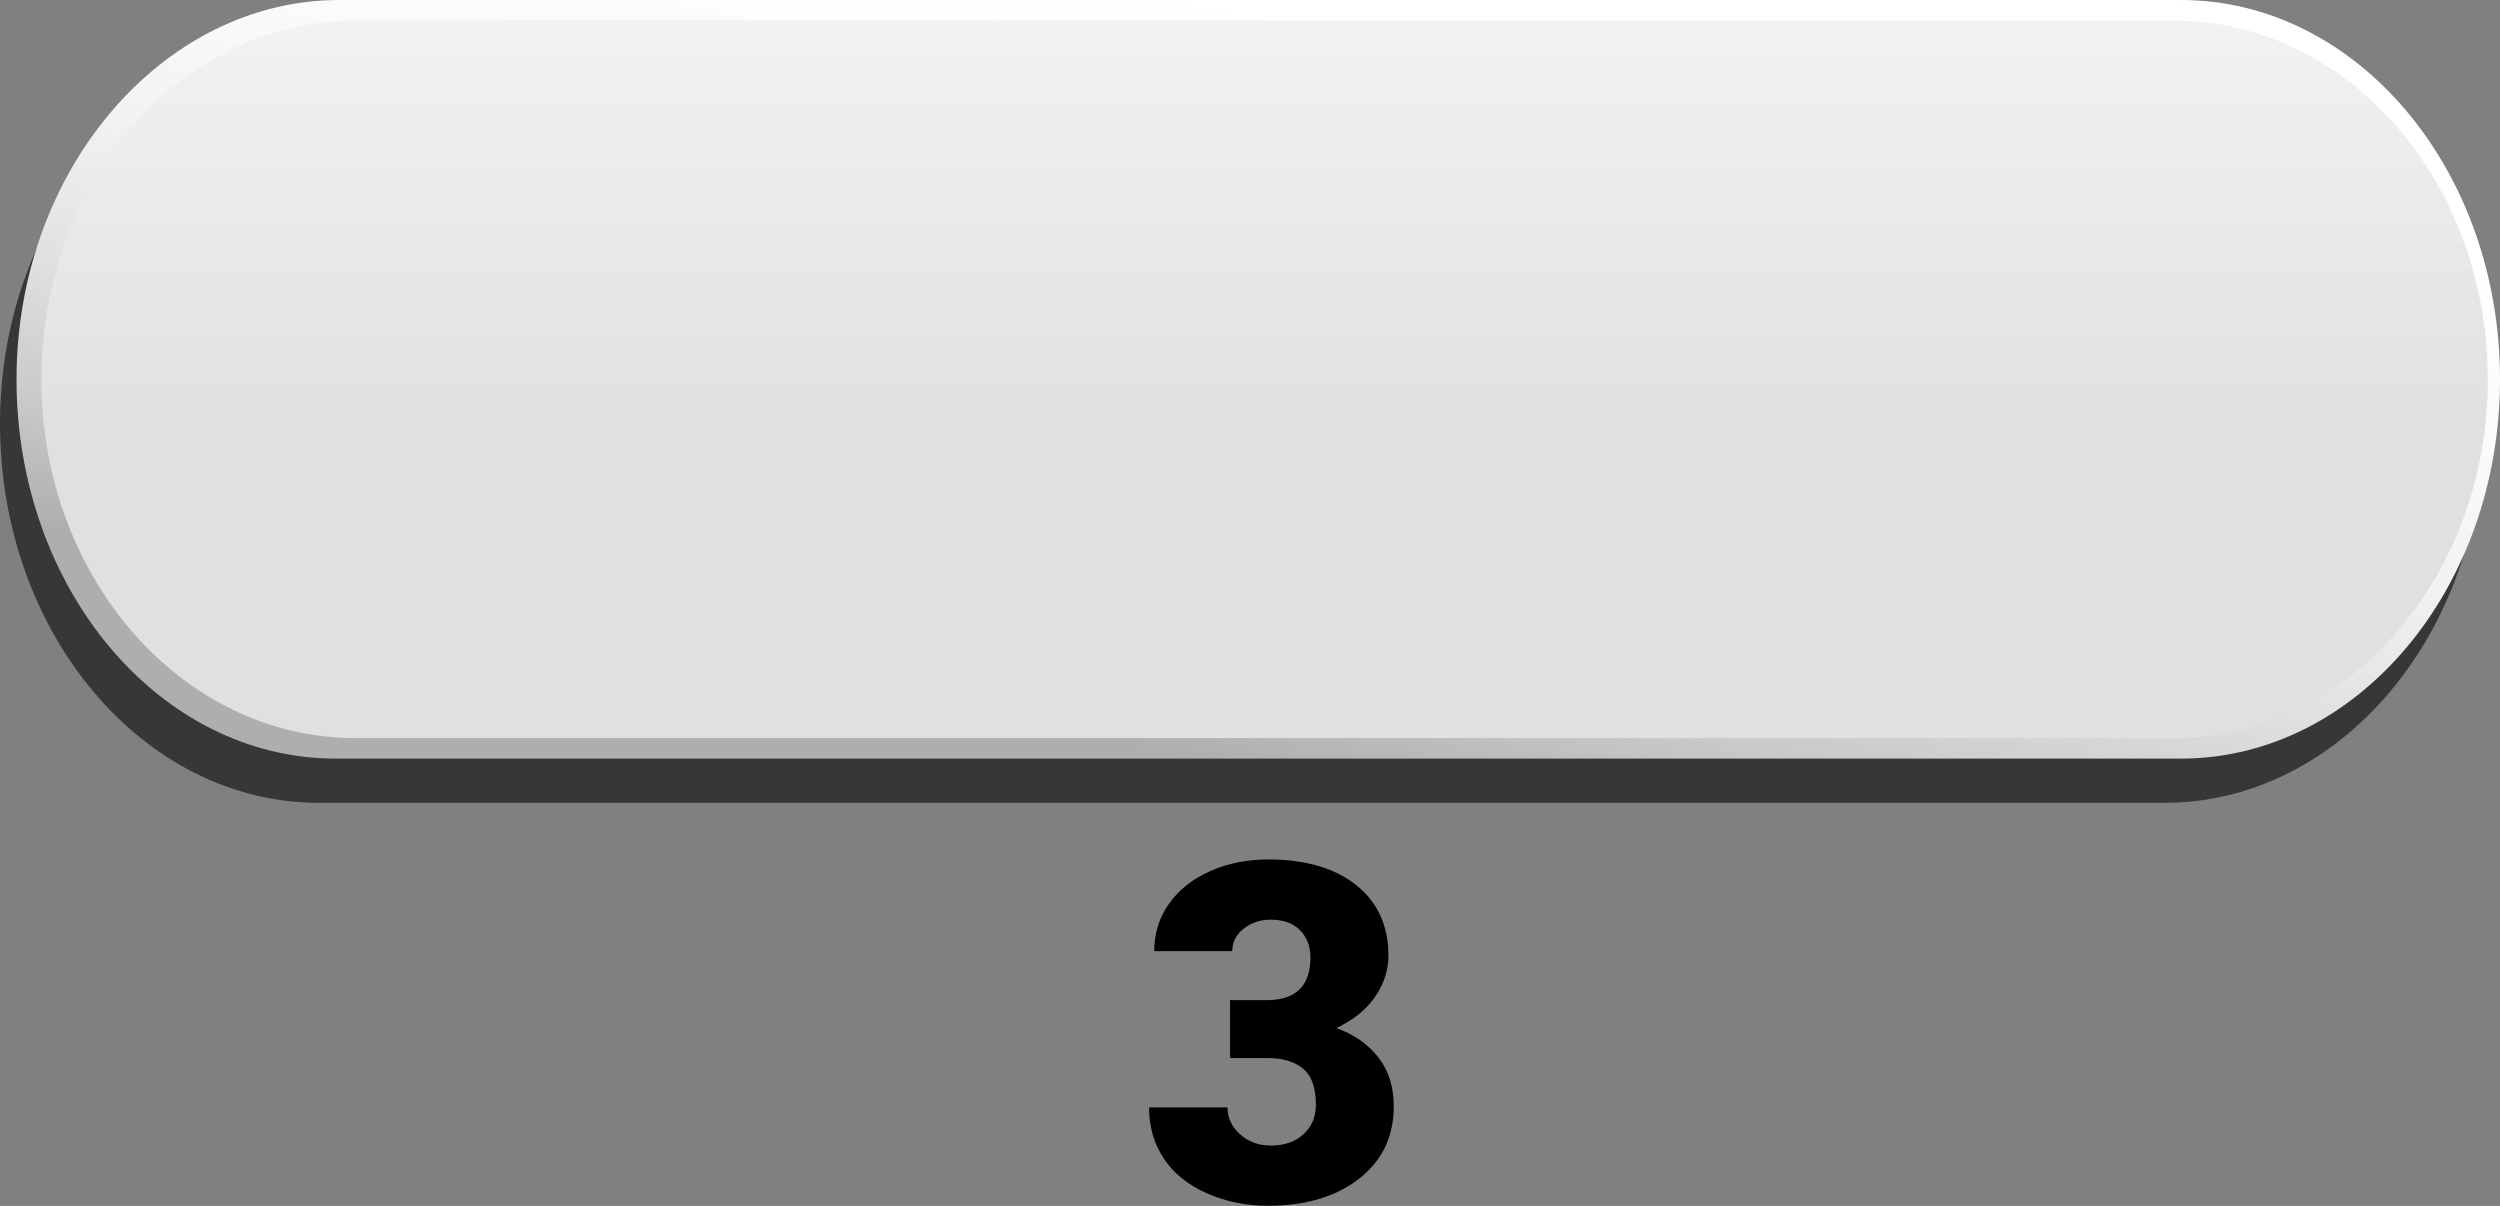 <svg viewBox="0 0 379.84 183.22" xmlns="http://www.w3.org/2000/svg" xmlns:xlink="http://www.w3.org/1999/xlink" id="Layer_1" overflow="hidden"><rect x="0" y="0" width="379.84" height="183.22" fill="#808080" stroke="none"/><defs><linearGradient x1="202.54" y1="1.41" x2="179.6" y2="115.06" gradientUnits="userSpaceOnUse" id="linear-gradient"><stop offset="0" stop-color="#FFFFFF"/><stop offset="0.26" stop-color="#FBFBFB"/><stop offset="0.47" stop-color="#F1F1F1"/><stop offset="0.66" stop-color="#E0E0E0"/><stop offset="0.85" stop-color="#C8C8C9"/><stop offset="1" stop-color="#AEAEAF"/></linearGradient><linearGradient x1="192.14" y1="-42.69" x2="192.14" y2="66.33" gradientUnits="userSpaceOnUse" id="linear-gradient-2"><stop offset="0" stop-color="#FFFFFF"/><stop offset="0.78" stop-color="#E7E7E9"/><stop offset="1" stop-color="#E0E0E2"/></linearGradient><clipPath id="clippath"><path d="M114.96 94.47 262.37 94.47 262.37 20.8 114.96 20.8 114.96 94.47 114.96 94.47Z" fill="none" clip-rule="evenodd"/></clipPath><clipPath id="clippath-1"><path d="M114.96 20.8 262.37 20.8 262.37 94.47 114.96 94.47 114.96 20.8 114.96 20.8Z" fill="none" clip-rule="evenodd" clip-path="url(#clippath)"/></clipPath><clipPath id="clippath-2"><path d="M114.96 94.47 262.37 94.47 262.37 20.8 114.96 20.8 114.96 94.47 114.96 94.47Z" fill="none"/></clipPath></defs><path d="M377.33 64.35C377.33 96.18 355.62 121.98 328.84 121.98L48.49 121.98C21.71 121.98 0 96.18 0 64.35L0 64.35C0 32.52 22.26 6.72 49.04 6.72L328.84 6.72C355.62 6.72 377.33 32.52 377.33 64.35L377.33 64.35Z" opacity="0.57"/><g><path d="M379.84 57.63C379.84 89.46 358.13 115.26 331.35 115.26L51 115.26C24.22 115.26 2.51 89.46 2.51 57.63L2.51 57.63C2.51 25.8 24.76 0 51.54 0L331.35 0C358.13 0 379.84 25.8 379.84 57.63L379.84 57.63Z" fill="url(#linear-gradient)"/><path d="M377.99 57.63C377.99 87.74 356.64 112.14 330.3 112.14L53.98 112.14C27.64 112.14 6.29 87.73 6.29 57.63L6.29 57.63C6.29 27.53 27.64 3.12 53.98 3.12L330.29 3.12C356.63 3.12 377.98 27.52 377.98 57.63L377.98 57.63Z" fill="url(#linear-gradient-2)"/></g><path d="M186.87 151.96 192.46 151.96C196.89 151.96 199.1 149.79 199.1 145.46 199.1 143.77 198.57 142.4 197.52 141.33 196.47 140.26 194.98 139.73 193.06 139.73 191.49 139.73 190.12 140.19 188.96 141.1 187.8 142.01 187.22 143.15 187.22 144.51L175.37 144.51C175.37 141.81 176.12 139.41 177.62 137.3 179.12 135.19 181.2 133.54 183.86 132.36 186.52 131.18 189.44 130.58 192.63 130.58 198.33 130.58 202.8 131.88 206.06 134.48 209.32 137.08 210.95 140.66 210.95 145.2 210.95 147.4 210.28 149.48 208.93 151.44 207.58 153.4 205.62 154.98 203.04 156.2 205.76 157.18 207.89 158.68 209.44 160.68 210.99 162.68 211.76 165.16 211.76 168.12 211.76 172.69 210 176.35 206.49 179.09 202.98 181.83 198.36 183.2 192.64 183.2 189.29 183.2 186.18 182.56 183.31 181.28 180.44 180 178.27 178.23 176.79 175.97 175.31 173.71 174.58 171.14 174.58 168.25L186.5 168.25C186.5 169.82 187.13 171.18 188.4 172.33 189.67 173.48 191.22 174.05 193.08 174.05 195.17 174.05 196.83 173.47 198.07 172.31 199.31 171.15 199.93 169.67 199.93 167.86 199.93 165.28 199.29 163.45 198 162.38 196.71 161.31 194.93 160.76 192.66 160.76L186.89 160.76 186.89 151.94Z"/><g clip-path="url(#clippath-1)"><g clip-path="url(#clippath-2)"><path d="M262.16 58.13C262.16 78.04 229.49 94.22 189.17 94.22 148.85 94.22 116.22 78.04 116.22 58.13 116.22 38.22 148.91 22.05 189.17 22.05 229.43 22.05 262.16 38.2 262.16 58.13L262.16 58.13ZM185.73 53.22C192.06 52.01 198.14 49.88 202.98 48.2 218.43 42.77 225.86 37.17 227.33 35.92 229.22 34.24 227.77 33.47 226.01 32.94 215.41 29.8 199.38 27.54 189.09 27.94 181.7 28.2 177.44 36.08 175.8 39.54 168.07 55.61 182 53.89 185.73 53.21L185.73 53.21ZM138.07 75.8C138.46 75.19 150.68 47.19 165.14 31.97 166.78 30.18 164.95 29.92 162.57 30.36 138.81 35 122.19 45.67 122.19 58.1 122.19 64.88 127.16 71.1 135.43 76.13 136.7 76.91 137.72 76.37 138.07 75.79L138.07 75.79ZM192.59 63.1C186.32 64.26 180.22 66.4 175.35 68.08 159.87 73.52 152.46 79.1 151.02 80.37 149.13 82.03 150.59 82.83 152.34 83.36 162.94 86.51 178.93 88.7 189.23 88.36 196.67 88.09 200.91 80.23 202.57 76.77 210.28 60.7 196.32 62.39 192.59 63.1L192.59 63.1ZM256.13 58.18C256.13 51.41 251.21 45.18 242.93 40.15 241.61 39.34 240.6 39.9 240.26 40.41 239.83 41.07 227.68 69.09 213.18 84.32 211.49 86.08 213.37 86.35 215.75 85.88 239.5 81.26 256.13 70.58 256.13 58.17L256.13 58.17Z" fill="#004484" fill-rule="evenodd"/></g></g></svg>